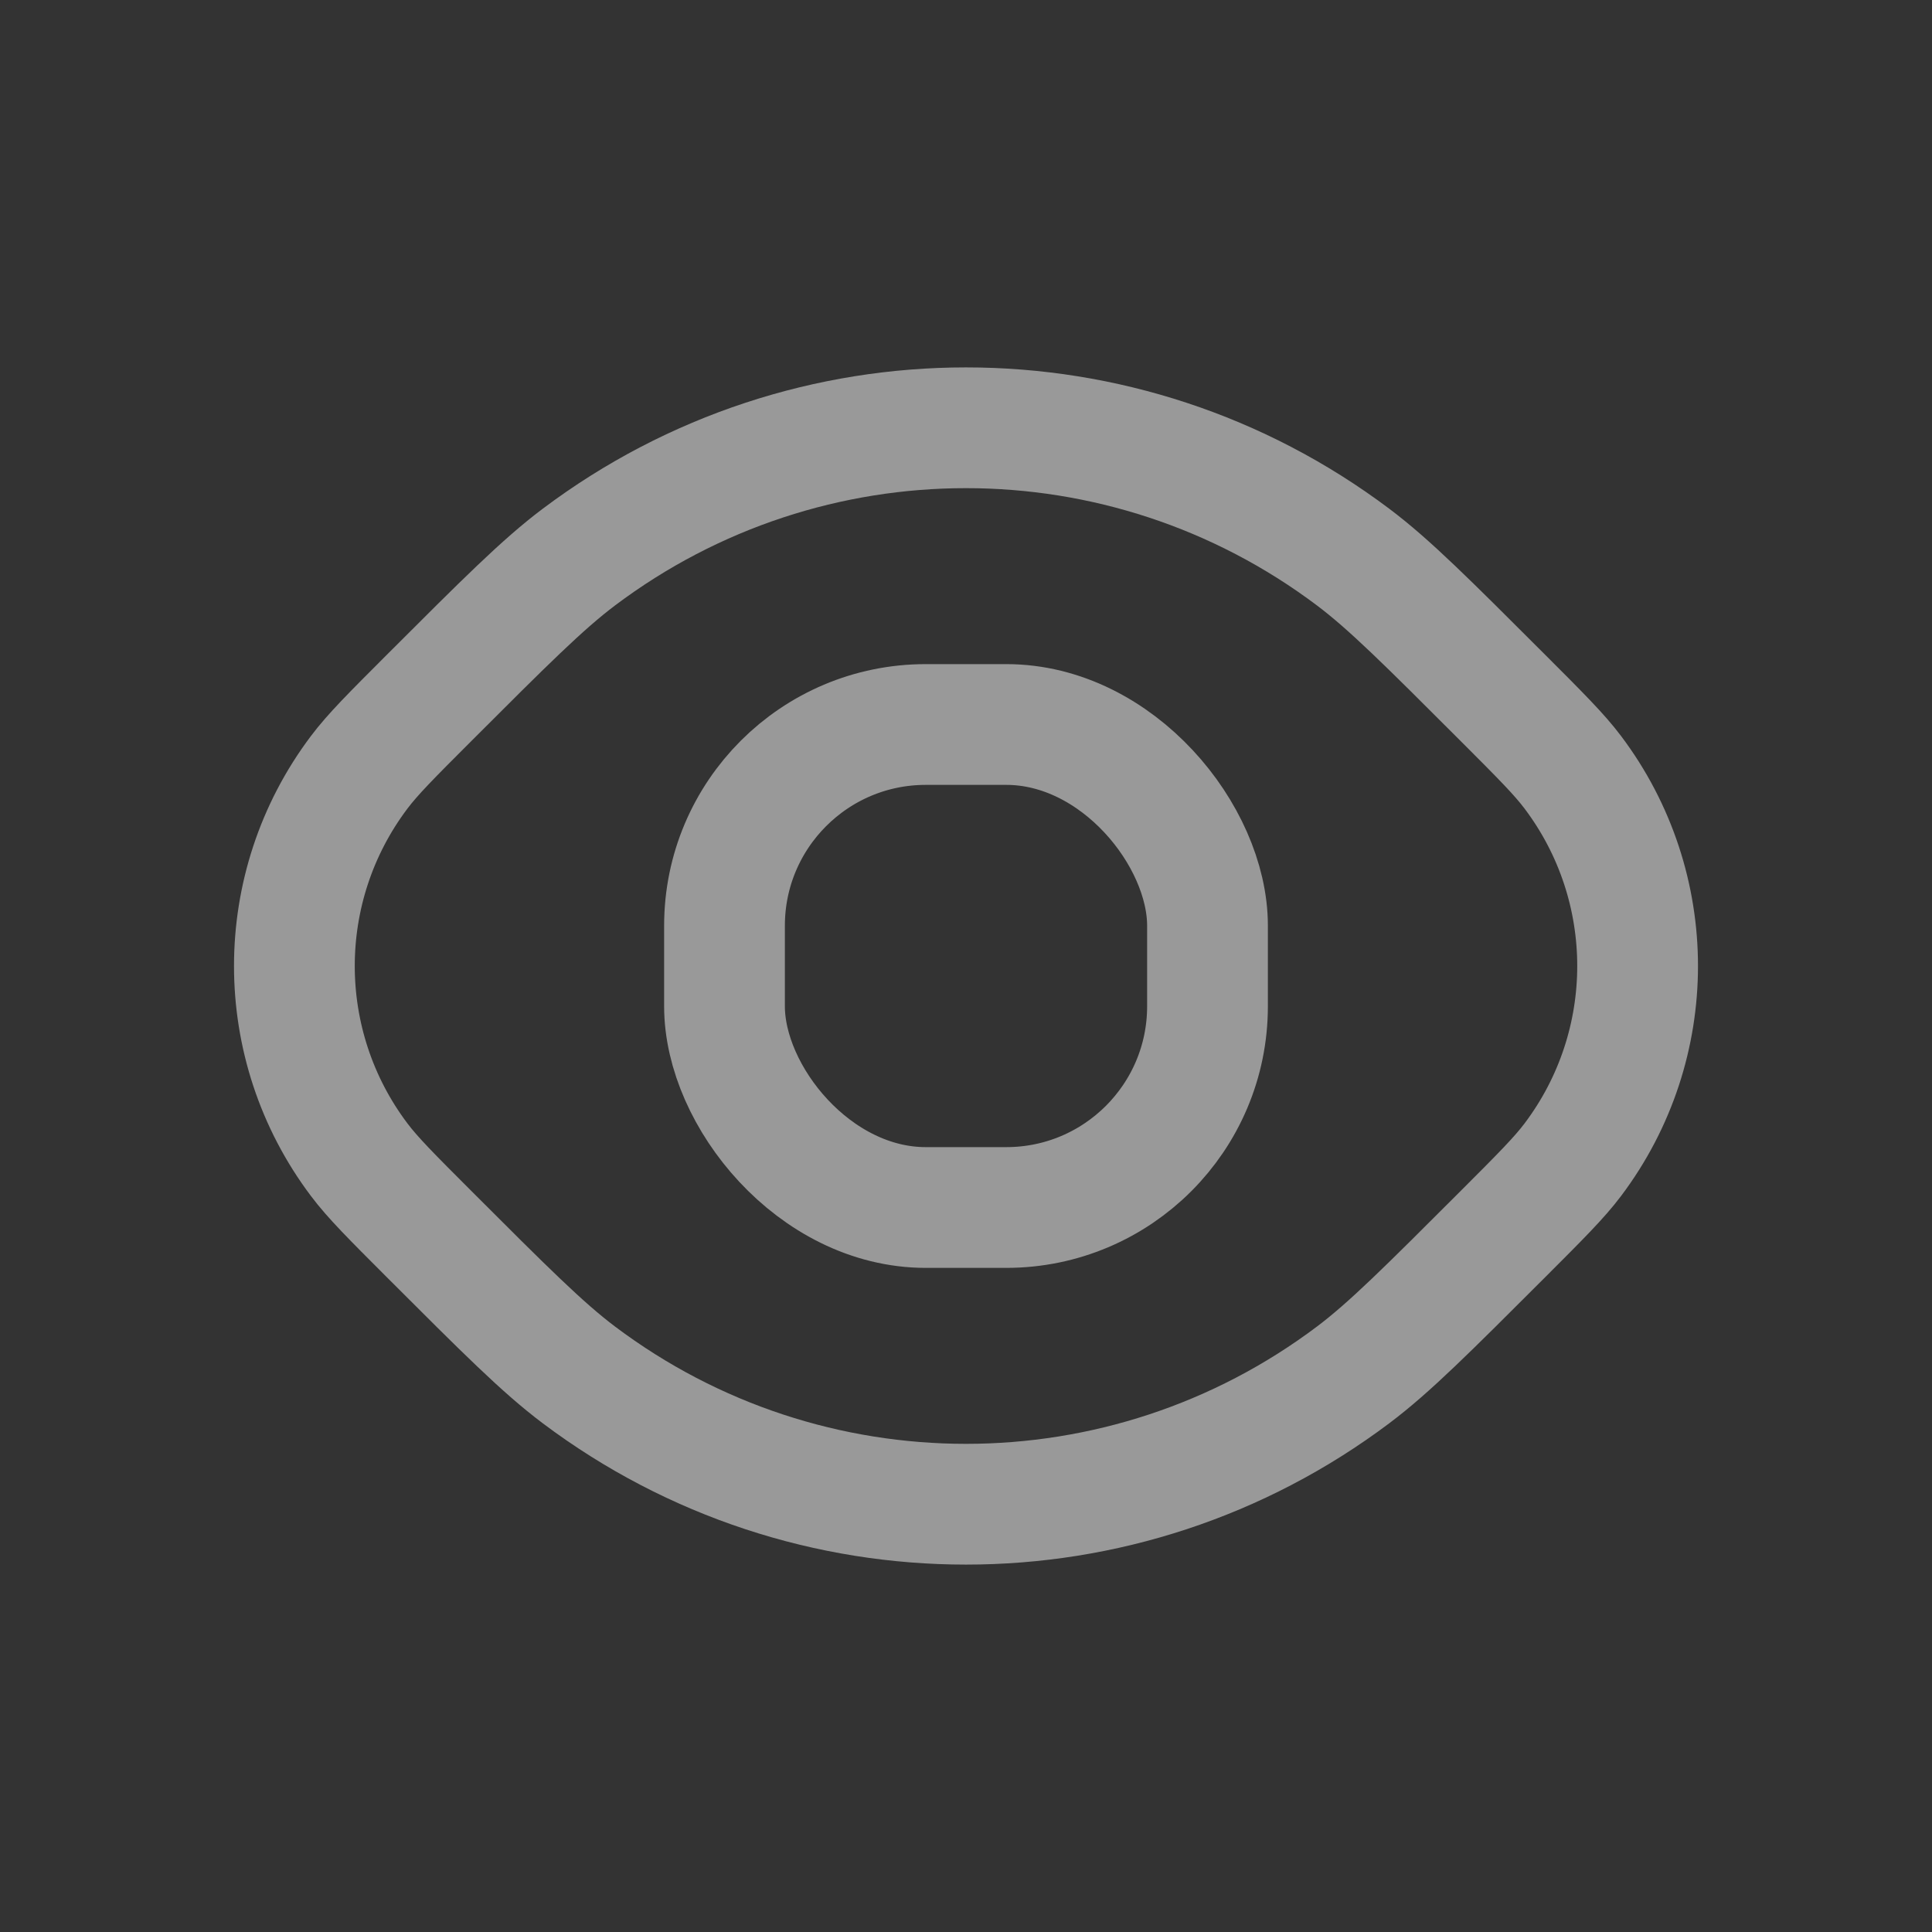 <svg width="24" height="24" viewBox="0 0 24 24" fill="none" xmlns="http://www.w3.org/2000/svg">
<rect x="0" y="0" width="24" height="24" fill="#333333" stroke="none"/>
<path d="M16.811 17.078C17.26 16.74 17.729 16.271 18.667 15.333C19.136 14.864 19.37 14.63 19.539 14.405C20.611 12.981 20.611 11.019 19.539 9.595C19.37 9.37 19.136 9.136 18.667 8.667L18.667 8.667C17.729 7.729 17.26 7.26 16.811 6.922C13.962 4.778 10.038 4.778 7.189 6.922C6.74 7.26 6.271 7.729 5.333 8.667C4.864 9.136 4.63 9.37 4.461 9.595C3.389 11.019 3.389 12.981 4.461 14.405C4.63 14.63 4.864 14.864 5.333 15.333L5.333 15.333C6.271 16.271 6.74 16.74 7.189 17.078C10.038 19.222 13.962 19.222 16.811 17.078Z" stroke="white" stroke-opacity="0.5" stroke-width="1.5" stroke-linecap="round" stroke-linejoin="round"/>
<rect x="9" y="9" width="6" height="6" rx="2.5" stroke="white" stroke-opacity="0.5" stroke-width="1.5" stroke-linecap="round" stroke-linejoin="round"/>
</svg>
